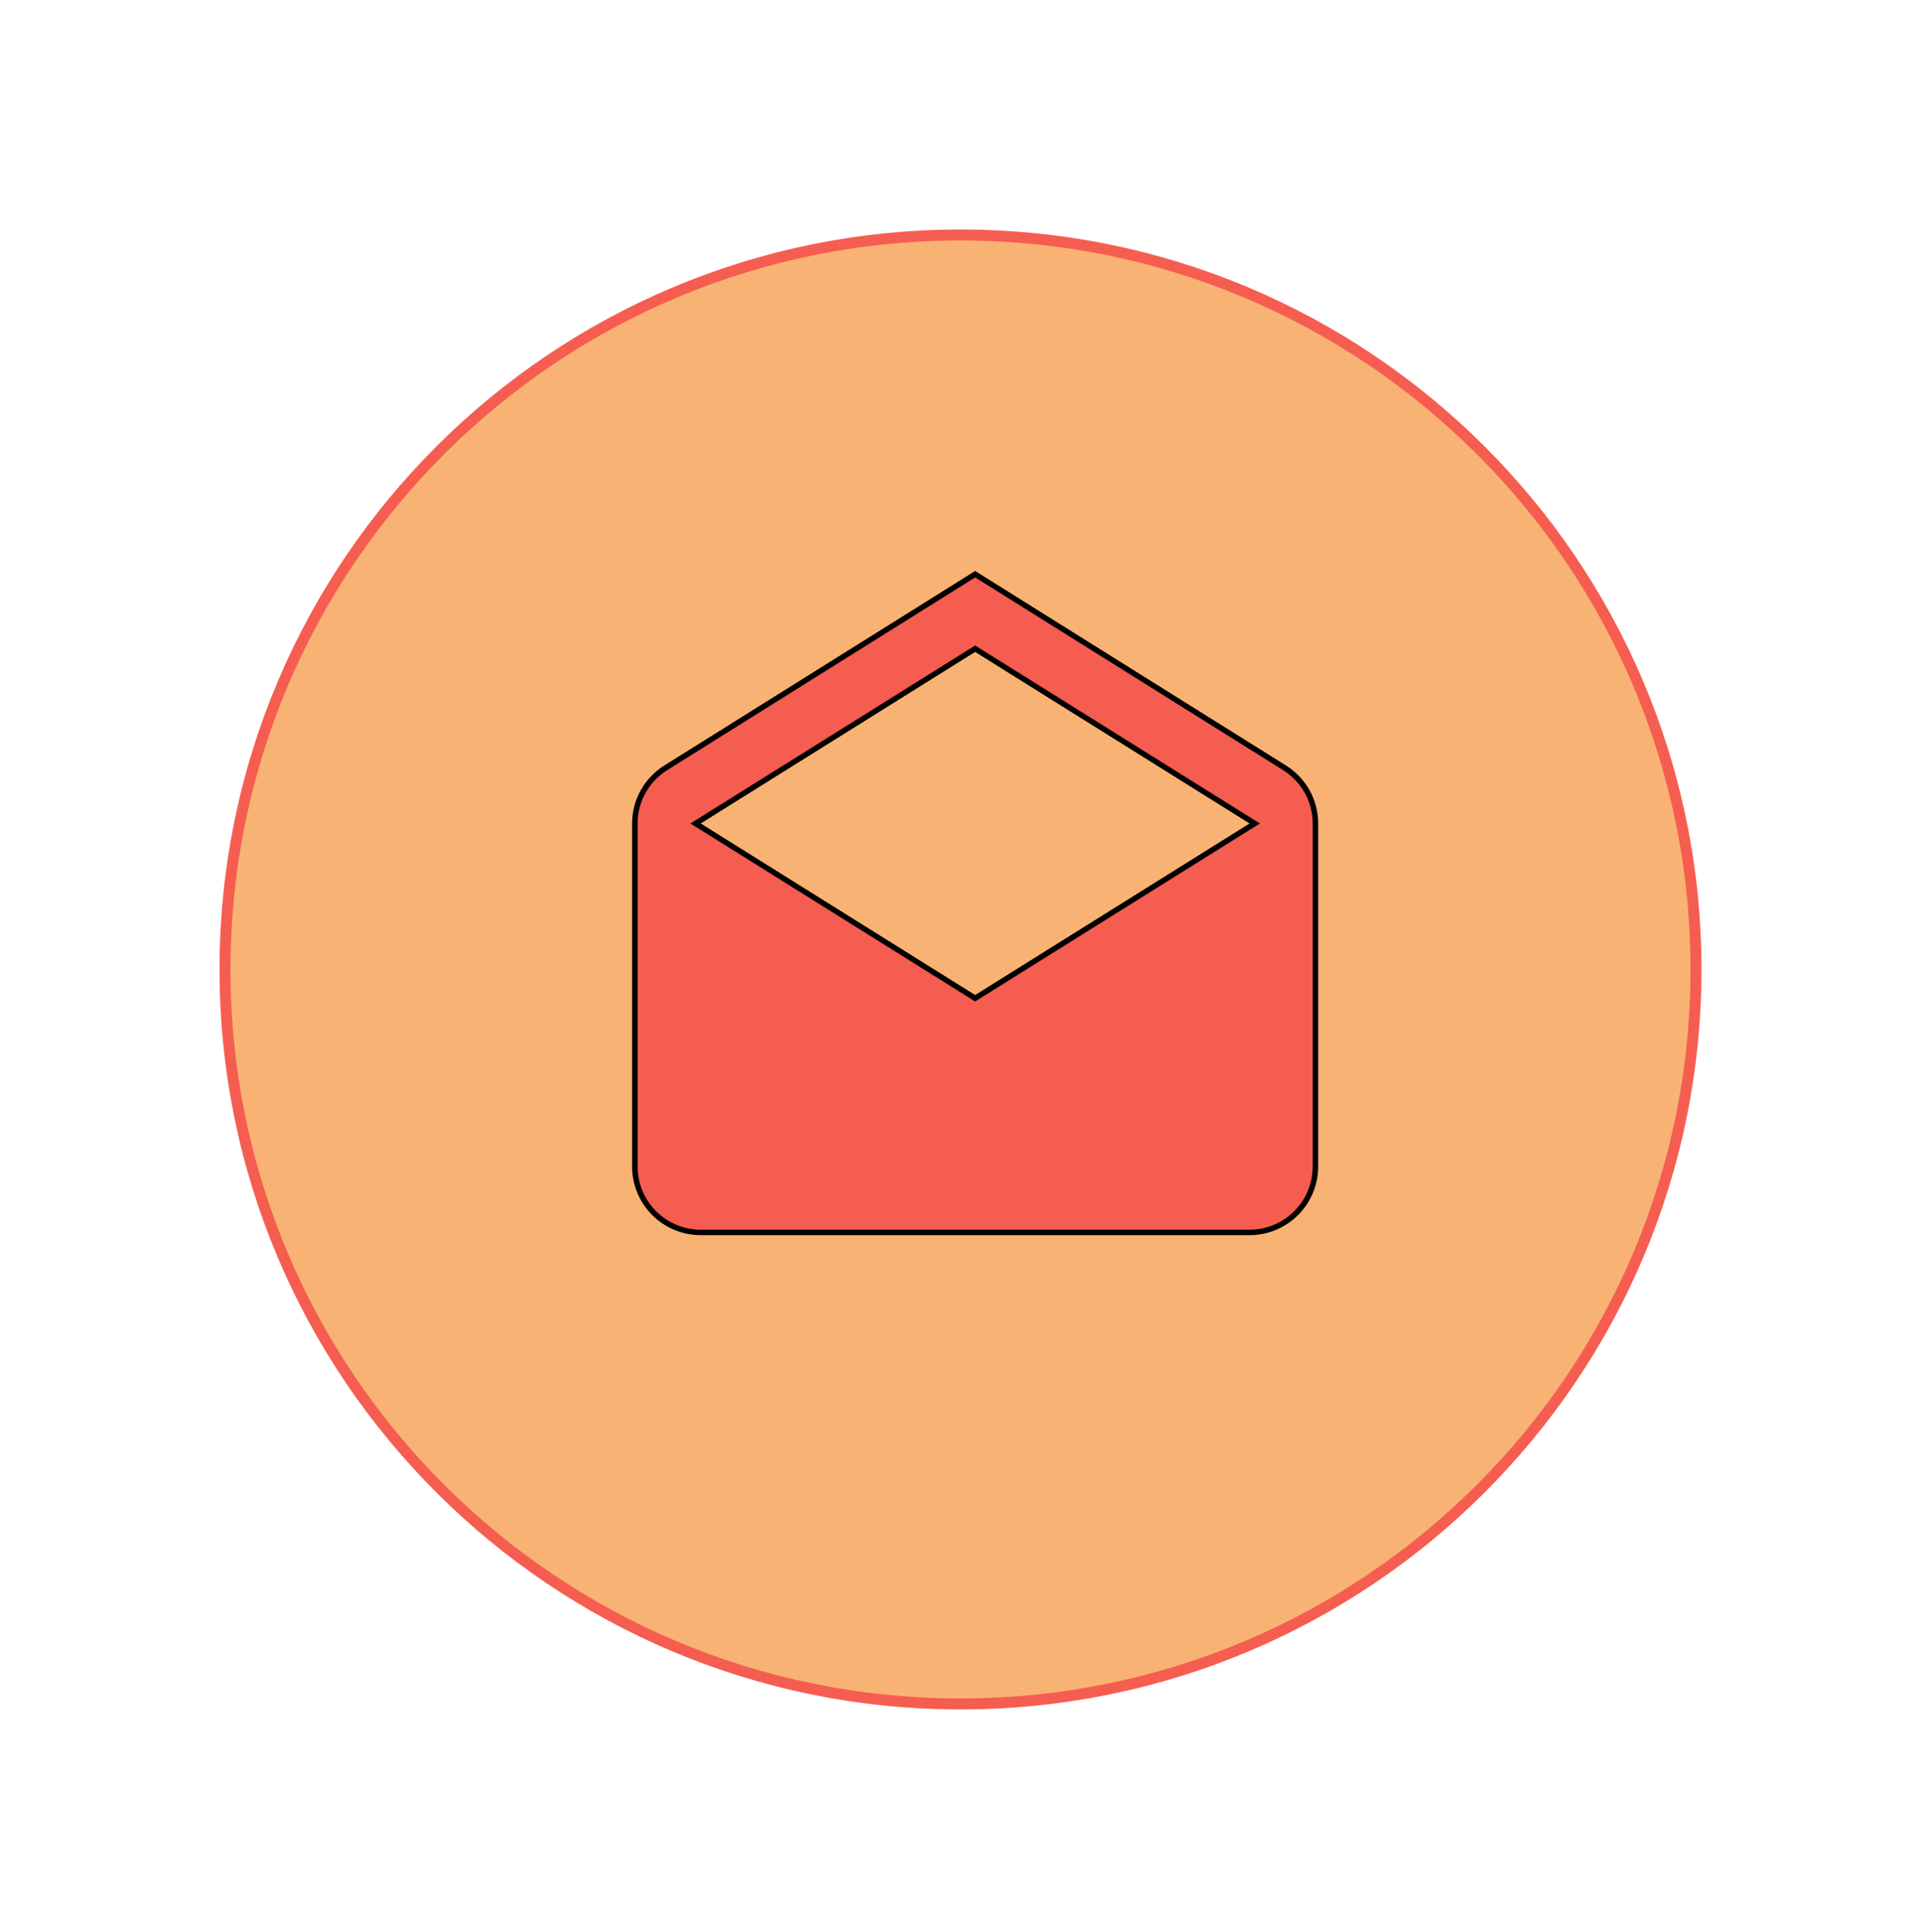 <svg width="175" height="176" viewBox="0 0 175 176" fill="none" xmlns="http://www.w3.org/2000/svg">
<g filter="url(#filter0_d_8966_2083)">
<path d="M154.502 88.306C154.502 125.252 124.505 155.205 87.5 155.205C50.495 155.205 20.498 125.252 20.498 88.306C20.498 51.359 50.495 21.406 87.5 21.406C124.505 21.406 154.502 51.359 154.502 88.306Z" fill="#F8B374" stroke="#F65D51"/>
<path d="M63.702 74.796L63.362 75.008L63.702 75.22L88.701 90.845L88.834 90.928L88.966 90.845L113.966 75.22L114.306 75.008L113.966 74.796L88.966 59.171L88.834 59.088L88.701 59.171L63.702 74.796ZM60.744 69.878L60.744 69.878L60.748 69.876L88.834 52.303L116.92 69.876L116.92 69.876L116.924 69.878C118.665 70.929 119.834 72.819 119.834 75.008V106.258C119.834 107.849 119.202 109.375 118.077 110.5C116.951 111.626 115.425 112.258 113.834 112.258H63.834C62.243 112.258 60.717 111.626 59.591 110.5C58.466 109.375 57.834 107.849 57.834 106.258V75.008C57.834 72.819 59.003 70.929 60.744 69.878Z" fill="#F65D51" stroke="black" stroke-width="0.5"/>
</g>
<defs>
<filter id="filter0_d_8966_2083" x="-0.002" y="0.906" width="175.004" height="174.799" filterUnits="userSpaceOnUse" color-interpolation-filters="sRGB">
<feFlood flood-opacity="0" result="BackgroundImageFix"/>
<feColorMatrix in="SourceAlpha" type="matrix" values="0 0 0 0 0 0 0 0 0 0 0 0 0 0 0 0 0 0 127 0" result="hardAlpha"/>
<feOffset/>
<feGaussianBlur stdDeviation="10"/>
<feComposite in2="hardAlpha" operator="out"/>
<feColorMatrix type="matrix" values="0 0 0 0 0.973 0 0 0 0 0.702 0 0 0 0 0.455 0 0 0 1 0"/>
<feBlend mode="normal" in2="BackgroundImageFix" result="effect1_dropShadow_8966_2083"/>
<feBlend mode="normal" in="SourceGraphic" in2="effect1_dropShadow_8966_2083" result="shape"/>
</filter>
</defs>
</svg>
